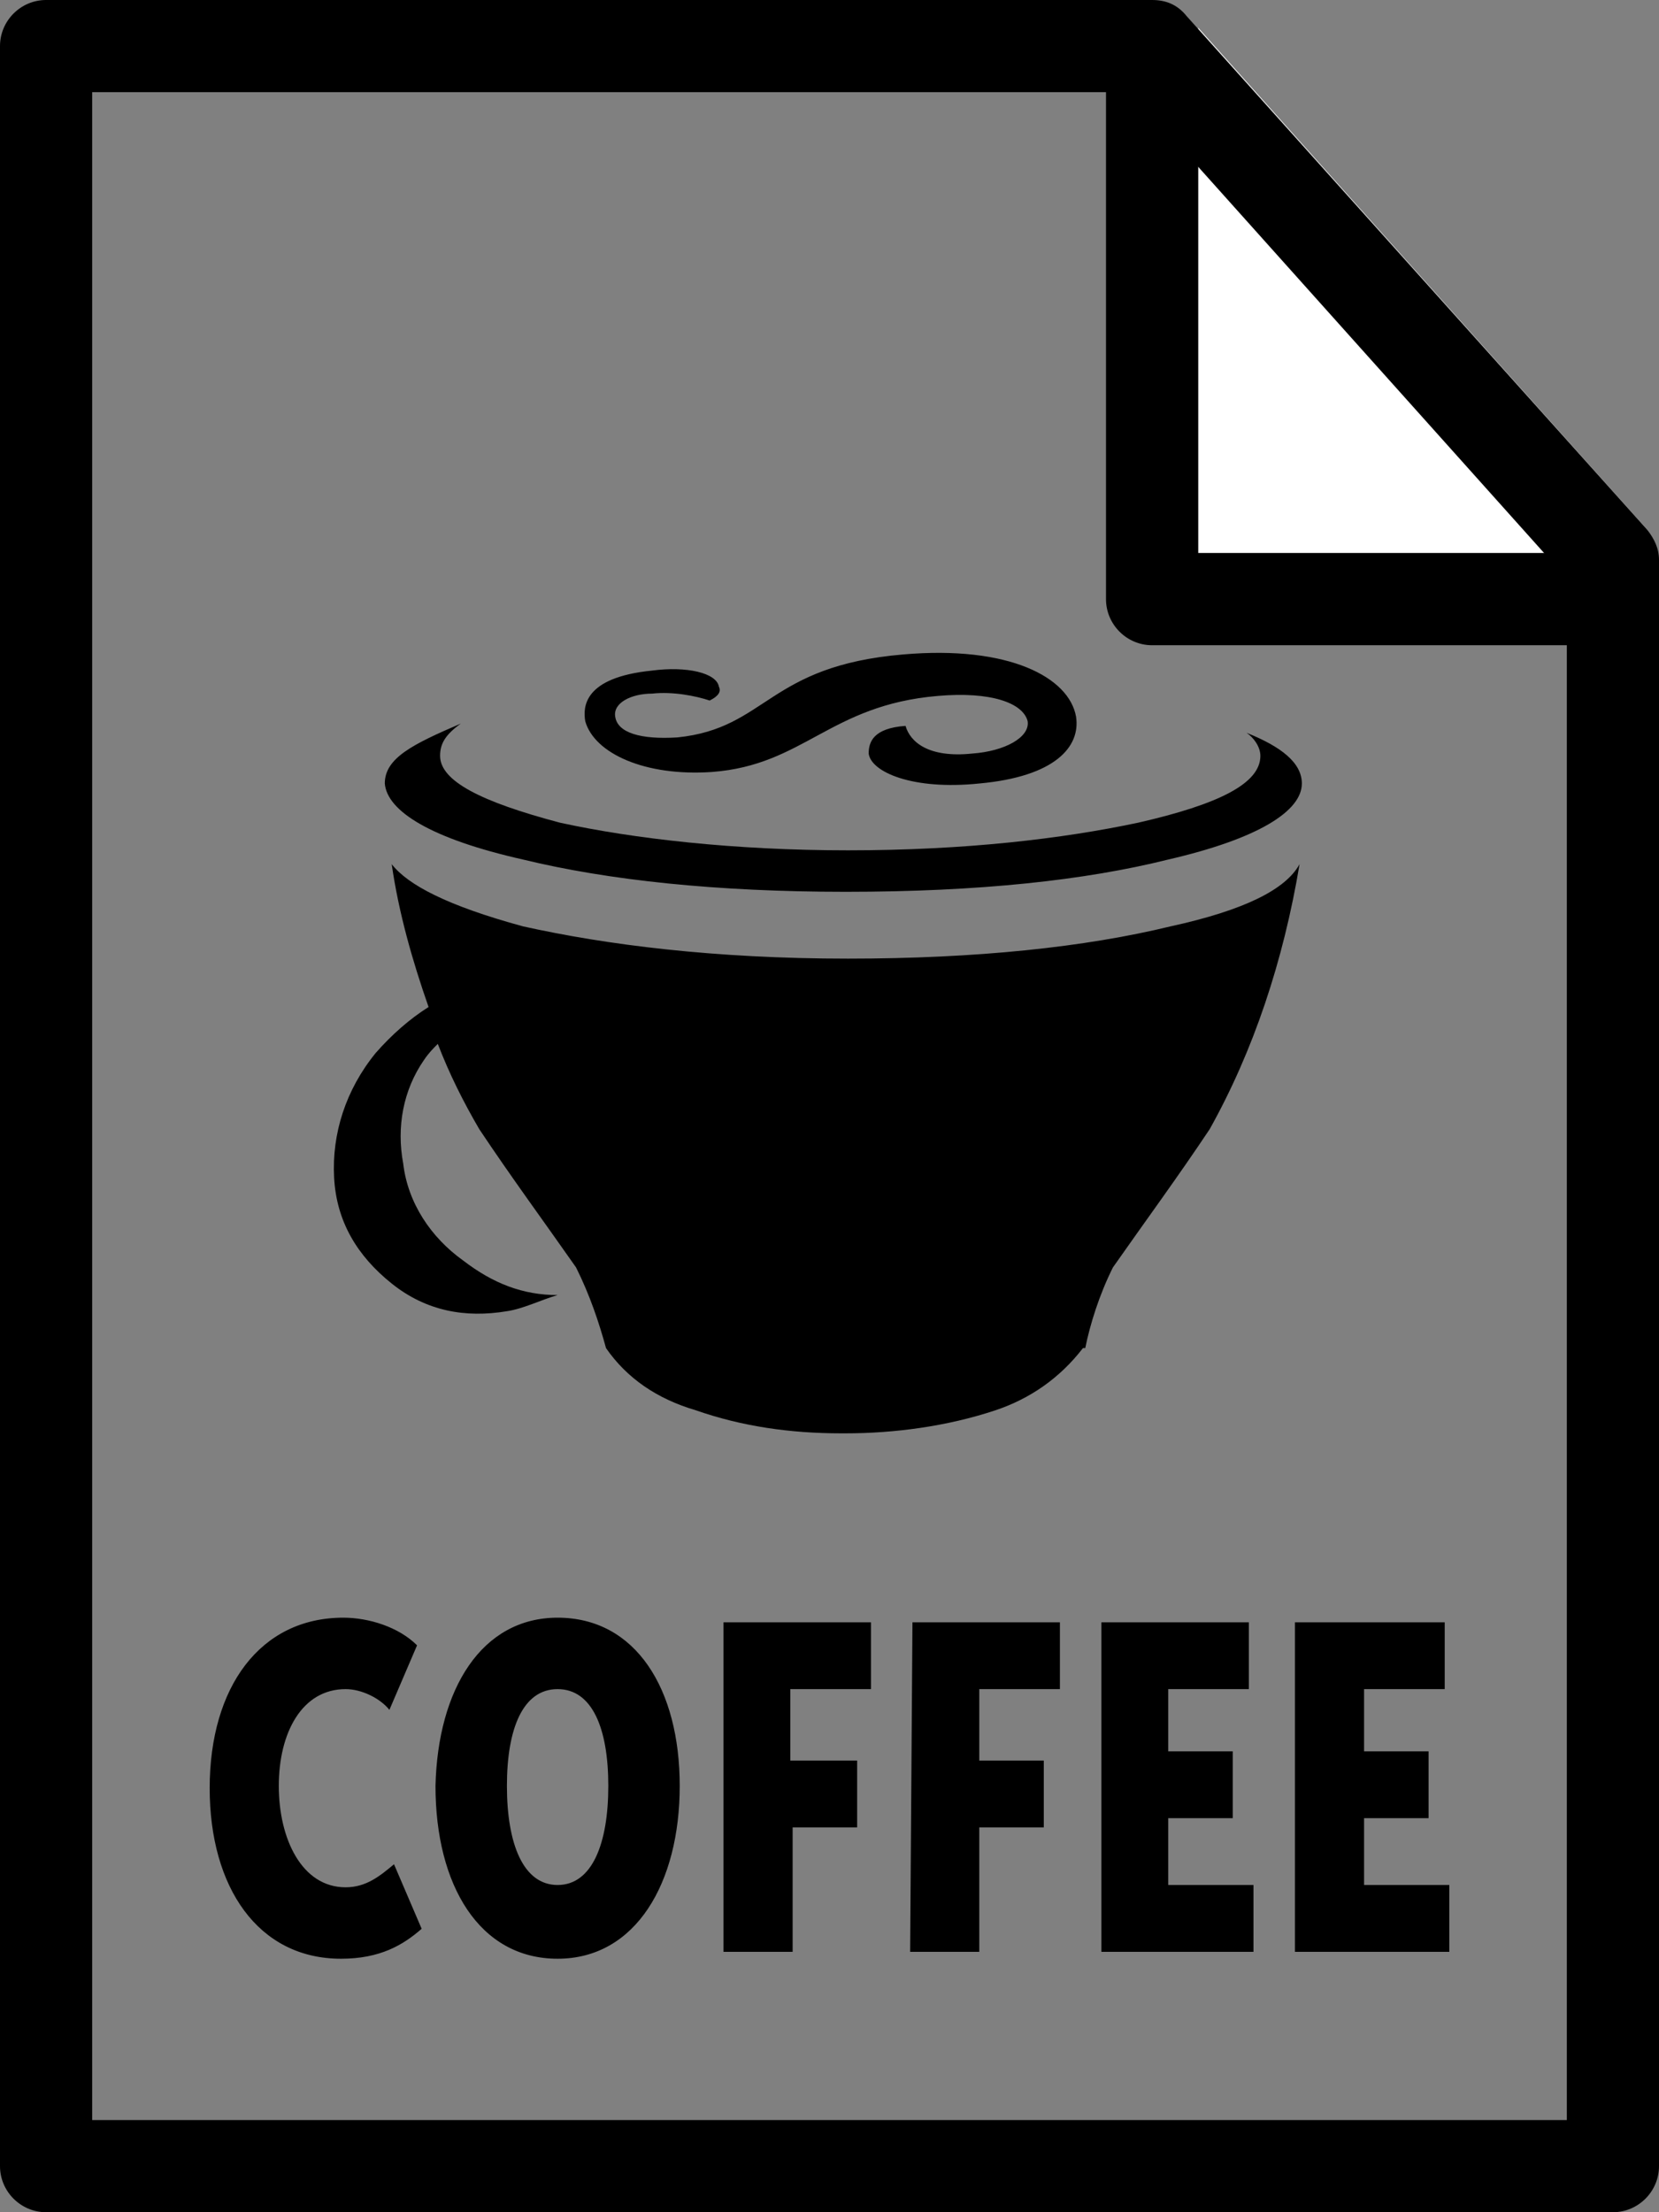 <svg xmlns="http://www.w3.org/2000/svg" viewBox="0 0 72 96"><rect x="0" y="0" width="72" height="96" fill="#808080" stroke="none"/><path d="M71.9 24c-.1-.4-.2-.7-.4-1L52 1.2V24h19.9z" fill="#fff"/><path d="M14.9 70.2c1.1 0 2.4.4 3.2 1.2l-1.2 2.8c-.4-.5-1.2-.9-1.9-.9-1.9 0-2.9 1.9-2.9 4.2 0 2.3 1 4.4 2.9 4.4.9 0 1.5-.5 2.1-1l1.2 2.8c-.8.7-1.8 1.3-3.5 1.3-3.6 0-5.7-3.1-5.7-7.4 0-4.4 2.2-7.4 5.8-7.4zm9.3 0c3.4 0 5.3 3.1 5.3 7.3 0 4.2-1.9 7.5-5.3 7.5s-5.3-3.2-5.3-7.5c.1-4.2 2-7.3 5.3-7.3zm0 11.6c1.5 0 2.2-1.8 2.2-4.3s-.7-4.2-2.2-4.2S22 75 22 77.5s.7 4.3 2.2 4.3zm7.2-11.4h6.4v2.9h-3.5v3.1h2.9v2.9h-2.8v5.4h-3V70.4zm8.2 0H46v2.9h-3.5v3.1h2.8v2.9h-2.8v5.4h-3l.1-14.3zm8.1 0h6.5v2.9h-3.5V76h2.8v2.9h-2.8v2.9h3.7v2.9h-6.6V70.4h-.1zm8.5 0h6.5v2.9h-3.5V76H62v2.9h-2.8v2.9h3.7v2.9h-6.7V70.4z" fill="currentColor"/><path d="M0 94V2C0 .9.9 0 2 0h48c.6 0 1.1.2 1.5.7l20 22.3c.3.4.5.8.5 1.3V94c0 1.1-.9 2-2 2H2c-1.1 0-2-.9-2-2zm68-68.9L49.1 4H4v88h64V25.1z"/><path d="M48 26V4c0-1.1.9-2 2-2s2 .9 2 2v20h16c1.1 0 2 .9 2 2s-.9 2-2 2H50c-1.1 0-2-.9-2-2zm-17.1 7.5c4-.3 5.1-2.9 9.8-3.3 2.3-.2 3.7.3 3.9 1.1.1.7-1 1.3-2.4 1.4-1.9.2-2.7-.5-2.9-1.2-1.4.1-1.6.7-1.6 1.2.1.8 1.9 1.6 4.8 1.3 3.3-.3 4.4-1.6 4.2-2.9-.3-1.7-2.9-3.1-7.5-2.7-5.9.5-5.9 3.2-9.8 3.6-1.6.1-2.6-.2-2.7-.9-.1-.6.7-1 1.6-1 .9-.1 1.9.1 2.5.3.4-.2.5-.4.4-.6-.1-.6-1.4-.9-2.9-.7-3 .3-3 1.6-2.9 2.2.4 1.4 2.6 2.4 5.5 2.2zm19.9 6.7c-3.7.9-8.4 1.4-14 1.4-5.8 0-10.5-.6-14.1-1.4-3.3-.9-5-1.8-5.7-2.7.3 2.1.9 4.2 1.6 6.2-.8.5-1.6 1.2-2.3 2-1.3 1.6-1.9 3.5-1.8 5.4.1 1.9 1 3.4 2.5 4.6 1.5 1.2 3.2 1.5 5 1.2.7-.1 1.5-.5 2.2-.7-1.5 0-2.8-.5-4.1-1.5-1.4-1-2.4-2.5-2.6-4.2-.3-1.6 0-3.2.9-4.5.2-.3.4-.5.6-.7.5 1.3 1.1 2.5 1.8 3.7 1.4 2.1 2.8 4 4.2 6 .6 1.2 1 2.4 1.3 3.5.9 1.3 2.2 2.2 3.9 2.7 2 .7 4.1 1 6.3 1h.2c2.1 0 4.4-.3 6.5-1 1.5-.5 2.8-1.4 3.8-2.7h.1c.2-1 .6-2.3 1.2-3.5 1.4-2 2.8-3.9 4.2-6 1.9-3.4 3.2-7.3 3.9-11.5-.6 1.1-2.4 2-5.6 2.7zm-28.1-2.9c3.7.9 8.4 1.4 14 1.4 5.8 0 10.4-.5 14-1.4 3.9-.9 5.8-2.1 5.8-3.3 0-.9-.9-1.6-2.4-2.2.3.2.6.6.6 1 0 1.2-1.8 2.1-5.3 2.9-3.3.7-7.5 1.2-12.6 1.2-4.9 0-9.3-.5-12.5-1.2-3.4-.9-5.2-1.8-5.2-2.9 0-.5.2-.9.9-1.4-2.1.9-3.3 1.5-3.3 2.6.1 1.2 2 2.4 6 3.3z"/></svg>